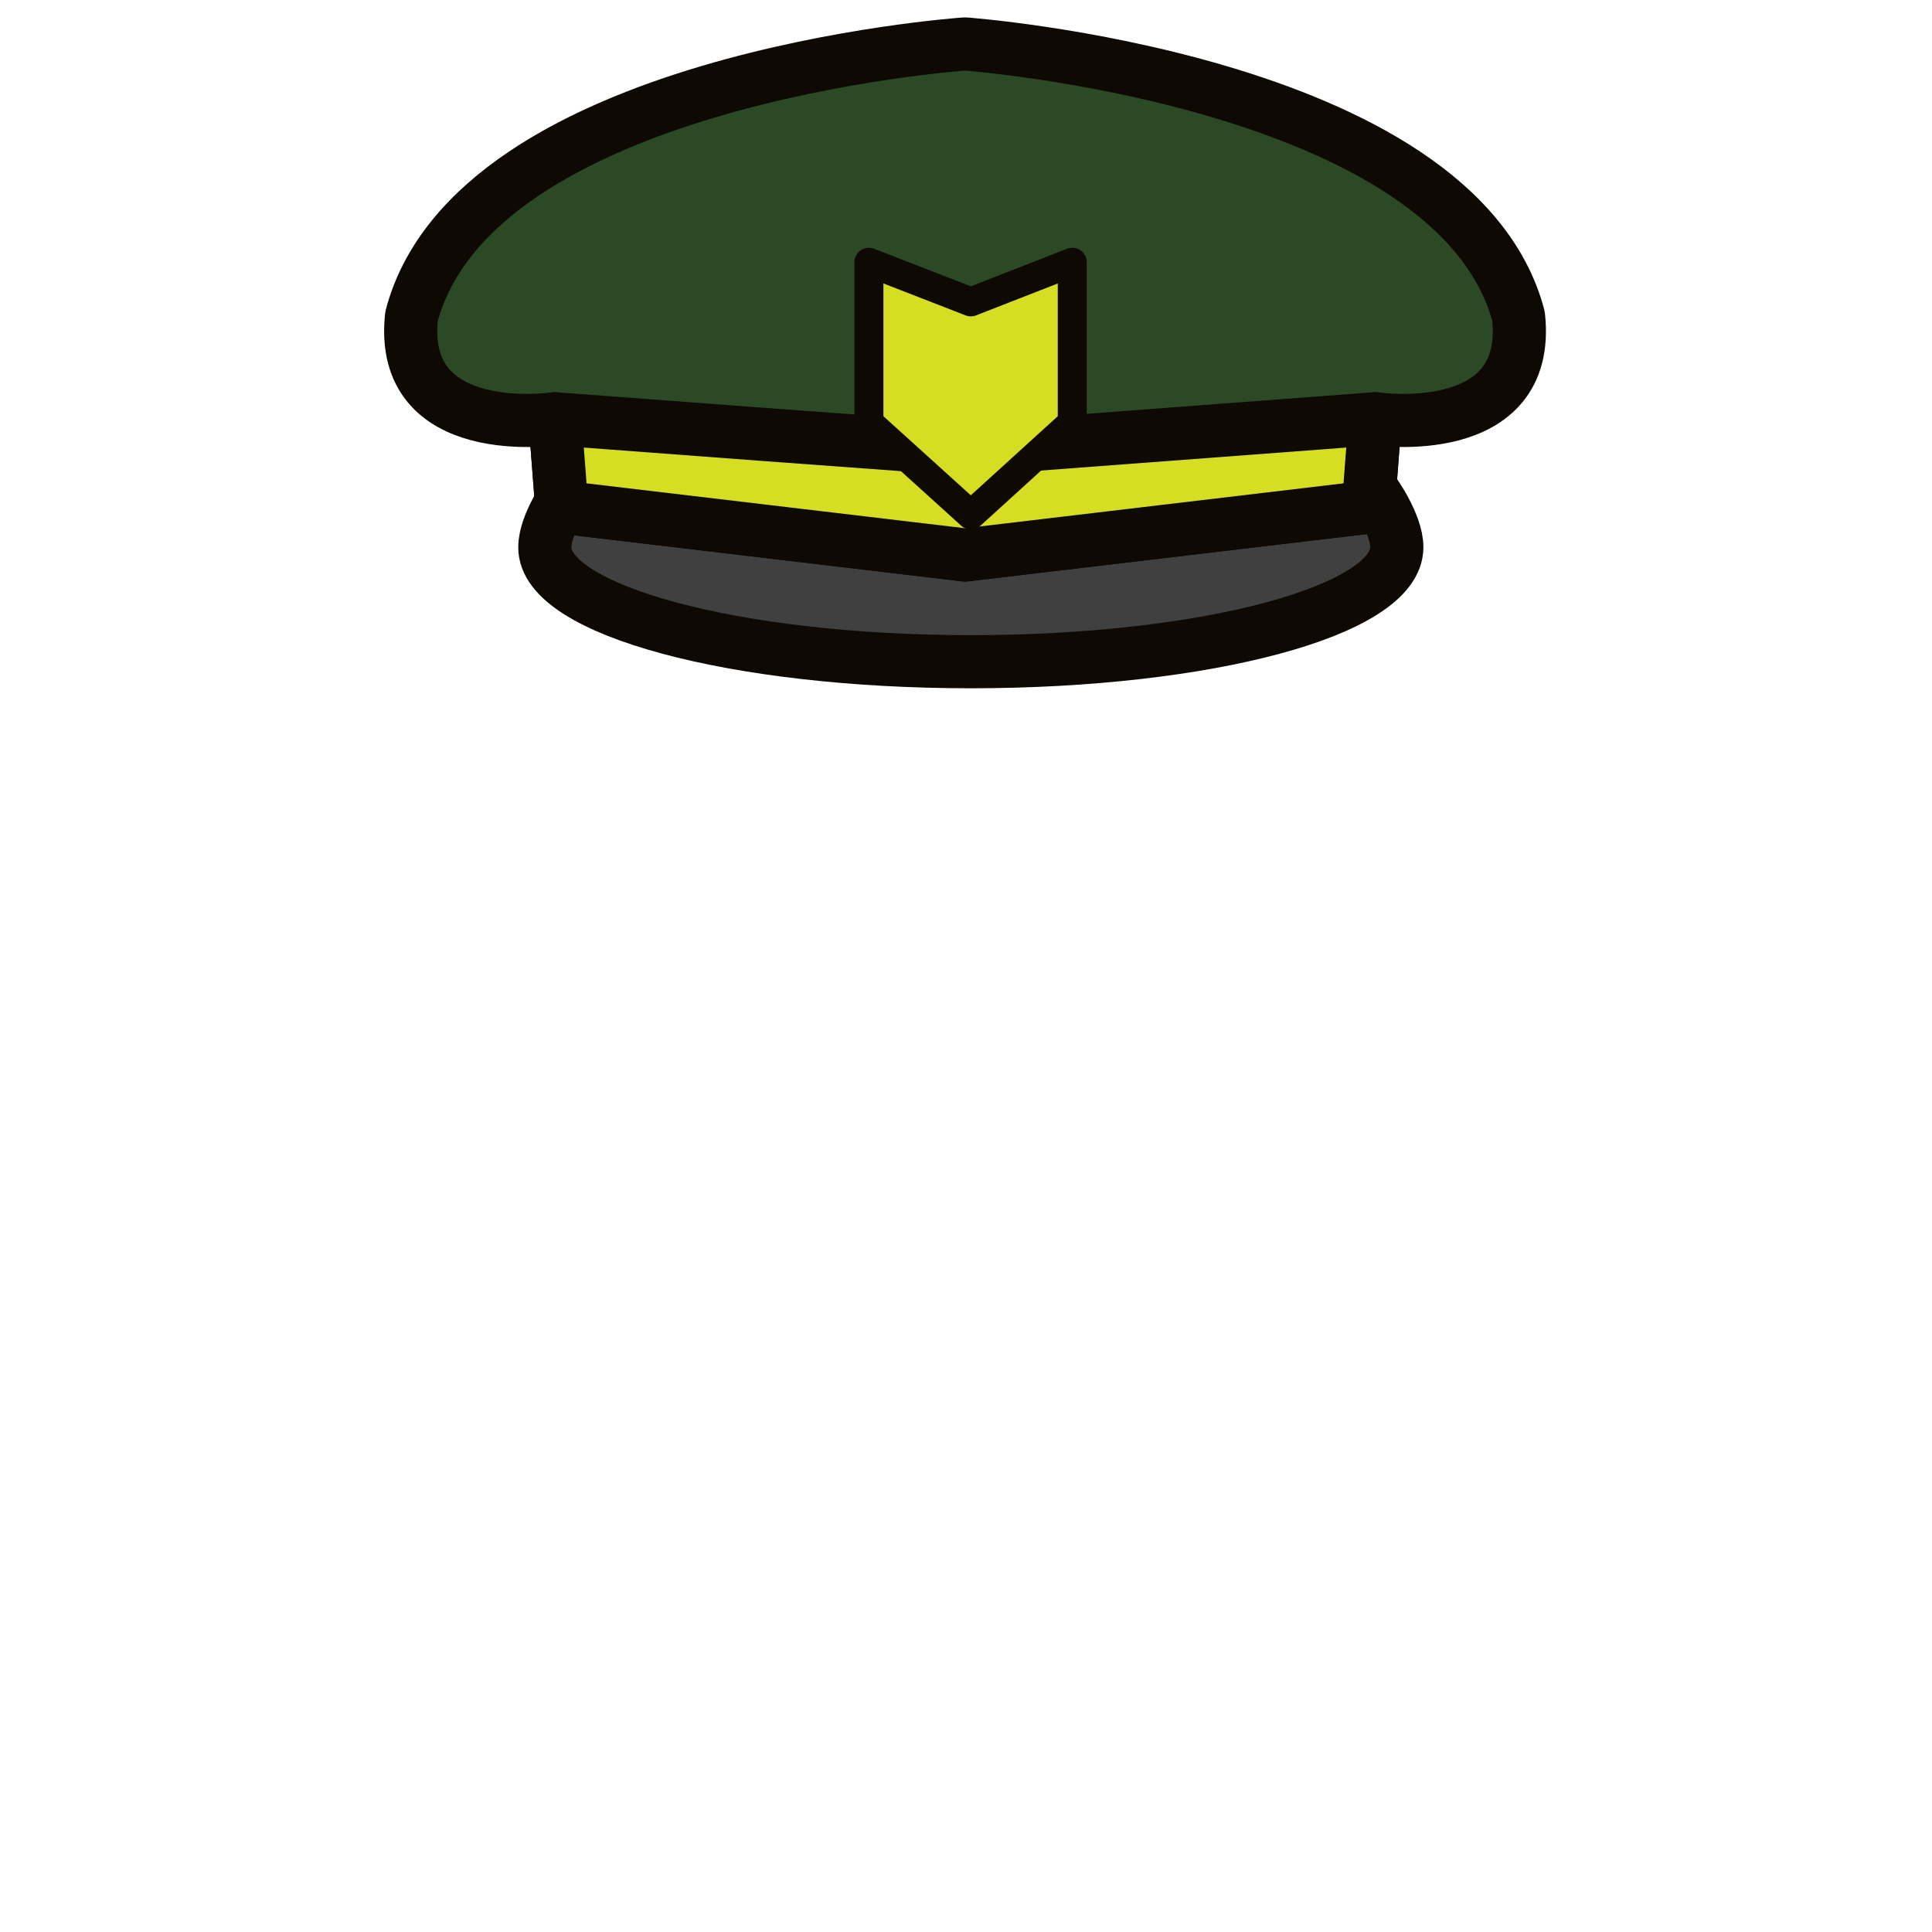 <?xml version="1.0" encoding="utf-8"?>
<!-- Generator: Adobe Illustrator 17.1.0, SVG Export Plug-In . SVG Version: 6.00 Build 0)  -->
<!DOCTYPE svg PUBLIC "-//W3C//DTD SVG 1.1//EN" "http://www.w3.org/Graphics/SVG/1.1/DTD/svg11.dtd">
<svg version="1.1" id="Layer_2" xmlns="http://www.w3.org/2000/svg" xmlns:xlink="http://www.w3.org/1999/xlink" x="0px" y="0px"
	 viewBox="0 0 400 400" enable-background="new 0 0 400 400" xml:space="preserve">
<path fill="#404041" stroke="#0E0902" stroke-width="11" stroke-miterlimit="10" d="M201,137c48.9,0,88.2-10.6,88.2-23.7
	c0-4.9-4.9-11.6-4.9-11.6s-52.8,2.9-83.3,2.9s-83.3-2.9-83.3-2.9s-4.9,6.7-4.9,11.6C112.7,126.3,152.1,137,201,137z"/>
<path id="fill::officer-hat" fill="#2B4924" stroke="#0E0902" stroke-width="11" stroke-linejoin="round" stroke-miterlimit="10" d="
	M314.4,65.5c-12.9-49-114.6-56.4-114.6-56.4l0,0l0,0c-1.6,0.1-101.7,7.4-114.6,56.4c-2.8,26,29.7,21.2,29.7,21.2l1.4,18.3l83.5,9.9
	l0,0l0,0l0,0l0,0l83.5-9.9l1.4-18.3C284.8,86.7,317.2,91.5,314.4,65.5z"/>
<g id="fill::accent">
	<path id="XMLID_2_" fill="#D6DE23" stroke="#0E0902" stroke-width="11" stroke-linejoin="round" stroke-miterlimit="10" d="M201,93
		c-1.6,0.1-86.1-6.3-86.1-6.3l1.4,18.3l83.5,9.9l0,0l0,0l0,0l0,0l83.5-9.9l1.4-18.3L201,93z"/>
	<polygon fill="#D6DE23" stroke="#0E0902" stroke-width="6" stroke-linejoin="round" stroke-miterlimit="10" points="222,87.5 
		201,106.6 179.9,87.5 179.9,54.3 201,62.5 222,54.3 	"/>
</g>
</svg>
